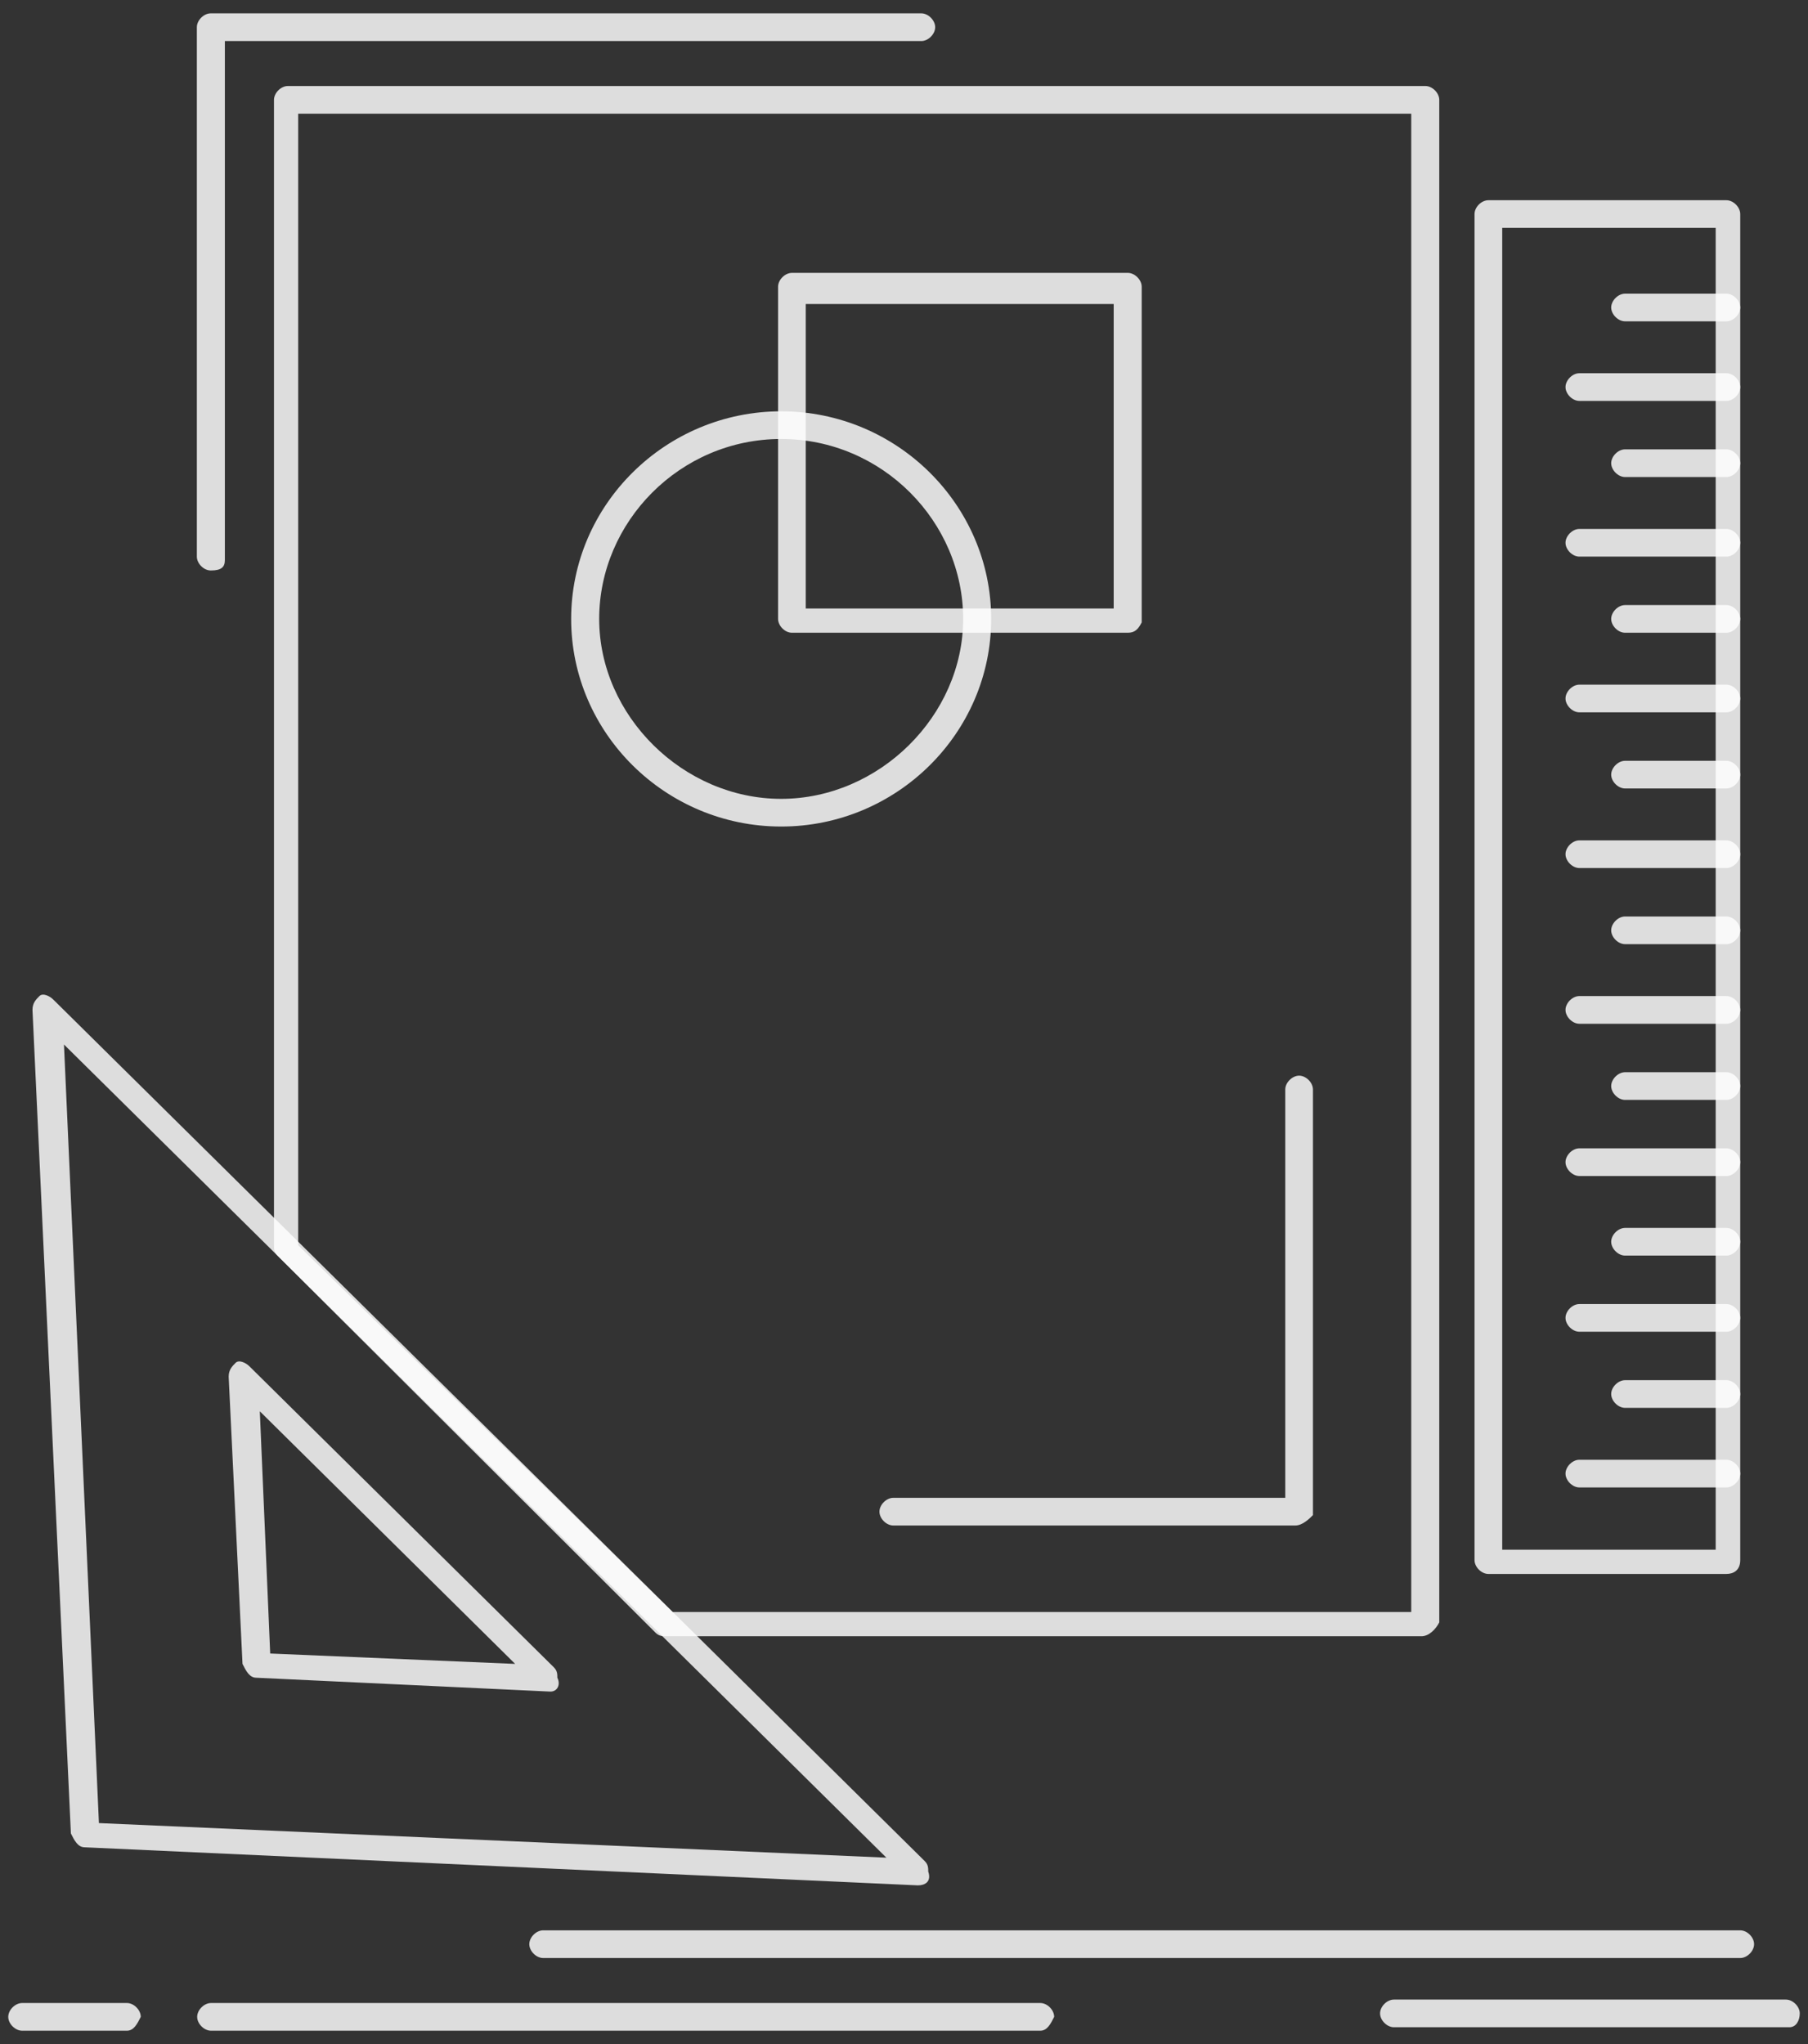 <svg width="115" height="130" viewBox="0 0 115 130" fill="none" xmlns="http://www.w3.org/2000/svg">
<rect x="0" y="0" width="115" height="130" fill="#333333" stroke="none"/>
<path d="M90.445 104.062H42.361C42.14 104.062 41.92 104.062 41.7 103.842L17.647 79.854C17.427 79.634 17.427 79.414 17.427 79.194V6.351C17.427 5.911 17.867 5.471 18.307 5.471H90.665C91.106 5.471 91.546 5.911 91.546 6.351V103.181C91.326 103.622 90.885 104.062 90.423 104.062H90.445ZM42.801 102.521H89.763V7.232H18.967V79.194L42.779 102.521H42.801Z" fill="white" fill-opacity="0.83"/>
<path d="M58.382 119.907L5.389 117.486C4.949 117.486 4.729 117.046 4.509 116.606L2.066 64.23C2.066 63.79 2.286 63.569 2.507 63.349C2.727 63.129 3.167 63.349 3.387 63.569L58.822 118.367C59.042 118.587 59.042 118.807 59.042 119.027C59.262 119.687 58.822 119.907 58.382 119.907ZM6.292 115.946L56.379 118.146L4.069 66.43L6.292 115.946Z" fill="white" fill-opacity="0.83"/>
<path d="M35.011 107.583C34.865 107.583 34.865 107.583 35.011 107.583L16.305 106.702C15.865 106.702 15.645 106.262 15.425 105.822L14.545 87.556C14.545 87.116 14.765 86.896 14.985 86.676C15.205 86.456 15.645 86.676 15.865 86.896L35.231 106.042C35.451 106.262 35.451 106.482 35.451 106.702C35.672 107.142 35.451 107.583 35.011 107.583ZM17.186 105.162L32.767 105.822L16.526 89.757L17.186 105.162Z" fill="white" fill-opacity="0.83"/>
<path d="M109.81 100.101H94.669C94.229 100.101 93.789 99.661 93.789 99.221V13.614C93.789 13.174 94.229 12.734 94.669 12.734H109.81C110.25 12.734 110.69 13.174 110.69 13.614V99.221C110.69 99.881 110.25 100.101 109.81 100.101ZM95.55 98.561H109.128V14.494H95.55V98.561Z" fill="white" fill-opacity="0.83"/>
<path d="M109.811 20.436H103.363C102.923 20.436 102.482 19.996 102.482 19.556C102.482 19.116 102.923 18.676 103.363 18.676H109.811C110.251 18.676 110.691 19.116 110.691 19.556C110.691 19.996 110.251 20.436 109.811 20.436Z" fill="white" fill-opacity="0.83"/>
<path d="M109.81 25.498H100.457C100.017 25.498 99.577 25.058 99.577 24.618C99.577 24.177 100.017 23.737 100.457 23.737H109.81C110.25 23.737 110.691 24.177 110.691 24.618C110.691 25.058 110.25 25.498 109.81 25.498Z" fill="white" fill-opacity="0.83"/>
<path d="M109.811 30.339H103.363C102.923 30.339 102.482 29.898 102.482 29.458C102.482 29.018 102.923 28.578 103.363 28.578H109.811C110.251 28.578 110.691 29.018 110.691 29.458C110.691 29.898 110.251 30.339 109.811 30.339Z" fill="white" fill-opacity="0.83"/>
<path d="M109.81 35.4H100.457C100.017 35.4 99.577 34.96 99.577 34.52C99.577 34.08 100.017 33.64 100.457 33.64H109.81C110.25 33.64 110.691 34.08 110.691 34.52C110.691 34.96 110.25 35.4 109.81 35.4Z" fill="white" fill-opacity="0.83"/>
<path d="M109.811 40.242H103.363C102.923 40.242 102.482 39.802 102.482 39.362C102.482 38.922 102.923 38.482 103.363 38.482H109.811C110.251 38.482 110.691 38.922 110.691 39.362C110.691 39.802 110.251 40.242 109.811 40.242Z" fill="white" fill-opacity="0.83"/>
<path d="M109.81 45.304H100.457C100.017 45.304 99.577 44.864 99.577 44.424C99.577 43.984 100.017 43.544 100.457 43.544H109.81C110.25 43.544 110.691 43.984 110.691 44.424C110.691 44.864 110.25 45.304 109.81 45.304Z" fill="white" fill-opacity="0.83"/>
<path d="M109.811 50.146H103.363C102.923 50.146 102.482 49.706 102.482 49.266C102.482 48.826 102.923 48.386 103.363 48.386H109.811C110.251 48.386 110.691 48.826 110.691 49.266C110.691 49.706 110.251 50.146 109.811 50.146Z" fill="white" fill-opacity="0.83"/>
<path d="M109.81 55.206H100.457C100.017 55.206 99.577 54.766 99.577 54.326C99.577 53.886 100.017 53.446 100.457 53.446H109.81C110.25 53.446 110.691 53.886 110.691 54.326C110.691 54.766 110.25 55.206 109.81 55.206Z" fill="white" fill-opacity="0.83"/>
<path d="M109.811 60.048H103.363C102.923 60.048 102.482 59.608 102.482 59.168C102.482 58.728 102.923 58.288 103.363 58.288H109.811C110.251 58.288 110.691 58.728 110.691 59.168C110.691 59.608 110.251 60.048 109.811 60.048Z" fill="white" fill-opacity="0.83"/>
<path d="M109.81 65.11H100.457C100.017 65.11 99.577 64.669 99.577 64.229C99.577 63.789 100.017 63.349 100.457 63.349H109.81C110.25 63.349 110.691 63.789 110.691 64.229C110.691 64.669 110.25 65.11 109.81 65.11Z" fill="white" fill-opacity="0.83"/>
<path d="M109.811 69.952H103.363C102.923 69.952 102.482 69.512 102.482 69.072C102.482 68.632 102.923 68.191 103.363 68.191H109.811C110.251 68.191 110.691 68.632 110.691 69.072C110.691 69.512 110.251 69.952 109.811 69.952Z" fill="white" fill-opacity="0.83"/>
<path d="M109.81 74.793H100.457C100.017 74.793 99.577 74.353 99.577 73.912C99.577 73.472 100.017 73.032 100.457 73.032H109.81C110.25 73.032 110.691 73.472 110.691 73.912C110.691 74.353 110.25 74.793 109.81 74.793Z" fill="white" fill-opacity="0.83"/>
<path d="M109.811 79.854H103.363C102.923 79.854 102.482 79.414 102.482 78.974C102.482 78.534 102.923 78.094 103.363 78.094H109.811C110.251 78.094 110.691 78.534 110.691 78.974C110.691 79.414 110.251 79.854 109.811 79.854Z" fill="white" fill-opacity="0.83"/>
<path d="M109.81 84.696H100.457C100.017 84.696 99.577 84.256 99.577 83.816C99.577 83.376 100.017 82.936 100.457 82.936H109.81C110.25 82.936 110.691 83.376 110.691 83.816C110.691 84.256 110.25 84.696 109.81 84.696Z" fill="white" fill-opacity="0.83"/>
<path d="M109.811 89.538H103.363C102.923 89.538 102.482 89.098 102.482 88.658C102.482 88.218 102.923 87.778 103.363 87.778H109.811C110.251 87.778 110.691 88.218 110.691 88.658C110.691 89.098 110.251 89.538 109.811 89.538Z" fill="white" fill-opacity="0.83"/>
<path d="M109.81 94.6H100.457C100.017 94.6 99.577 94.16 99.577 93.72C99.577 93.279 100.017 92.839 100.457 92.839H109.81C110.25 92.839 110.691 93.279 110.691 93.72C110.691 94.16 110.25 94.6 109.81 94.6Z" fill="white" fill-opacity="0.83"/>
<path d="M49.687 52.567C42.337 52.567 36.329 46.625 36.329 39.363C36.329 32.1 42.337 26.159 49.687 26.159C57.038 26.159 63.045 32.1 63.045 39.363C63.045 46.625 57.038 52.567 49.687 52.567ZM49.687 27.919C43.239 27.919 38.112 33.201 38.112 39.363C38.112 45.525 43.459 50.806 49.687 50.806C55.915 50.806 61.263 45.525 61.263 39.363C61.263 33.201 56.135 27.919 49.687 27.919Z" fill="white" fill-opacity="0.83"/>
<path d="M71.739 40.242H50.37C49.93 40.242 49.49 39.802 49.49 39.362V18.235C49.49 17.795 49.93 17.355 50.37 17.355H71.739C72.179 17.355 72.619 17.795 72.619 18.235V39.582C72.399 40.022 72.179 40.242 71.739 40.242ZM51.251 38.702H70.837V19.336H51.251V38.702Z" fill="white" fill-opacity="0.83"/>
<path d="M110.691 124.528H34.547C34.107 124.528 33.667 124.087 33.667 123.647C33.667 123.207 34.107 122.767 34.547 122.767H110.691C111.131 122.767 111.571 123.207 111.571 123.647C111.571 124.087 111.131 124.528 110.691 124.528Z" fill="white" fill-opacity="0.83"/>
<path d="M66.172 129.15H13.421C12.981 129.15 12.541 128.71 12.541 128.27C12.541 127.83 12.981 127.39 13.421 127.39H66.172C66.612 127.39 67.052 127.83 67.052 128.27C66.832 128.71 66.612 129.15 66.172 129.15Z" fill="white" fill-opacity="0.83"/>
<path d="M8.074 129.15H1.406C0.966 129.15 0.525 128.71 0.525 128.27C0.525 127.83 0.966 127.39 1.406 127.39H8.074C8.514 127.39 8.954 127.83 8.954 128.27C8.734 128.71 8.514 129.15 8.074 129.15Z" fill="white" fill-opacity="0.83"/>
<path d="M113.815 128.93H88.662C88.221 128.93 87.781 128.49 87.781 128.05C87.781 127.61 88.221 127.17 88.662 127.17H113.595C114.035 127.17 114.476 127.61 114.476 128.05C114.476 128.49 114.255 128.93 113.815 128.93Z" fill="white" fill-opacity="0.83"/>
<path d="M82.412 97.02H56.818C56.378 97.02 55.938 96.58 55.938 96.14C55.938 95.7 56.378 95.26 56.818 95.26H81.751V69.291C81.751 68.851 82.192 68.411 82.632 68.411C83.072 68.411 83.512 68.851 83.512 69.291V96.36C83.292 96.58 82.852 97.02 82.39 97.02H82.412Z" fill="white" fill-opacity="0.83"/>
<path d="M13.401 36.281C12.961 36.281 12.521 35.841 12.521 35.401V1.73C12.521 1.29 12.961 0.85 13.401 0.85H58.603C59.043 0.85 59.483 1.29 59.483 1.73C59.483 2.171 59.043 2.611 58.603 2.611H14.303V35.621C14.303 36.061 14.083 36.281 13.423 36.281H13.401Z" fill="white" fill-opacity="0.83"/>
</svg>
